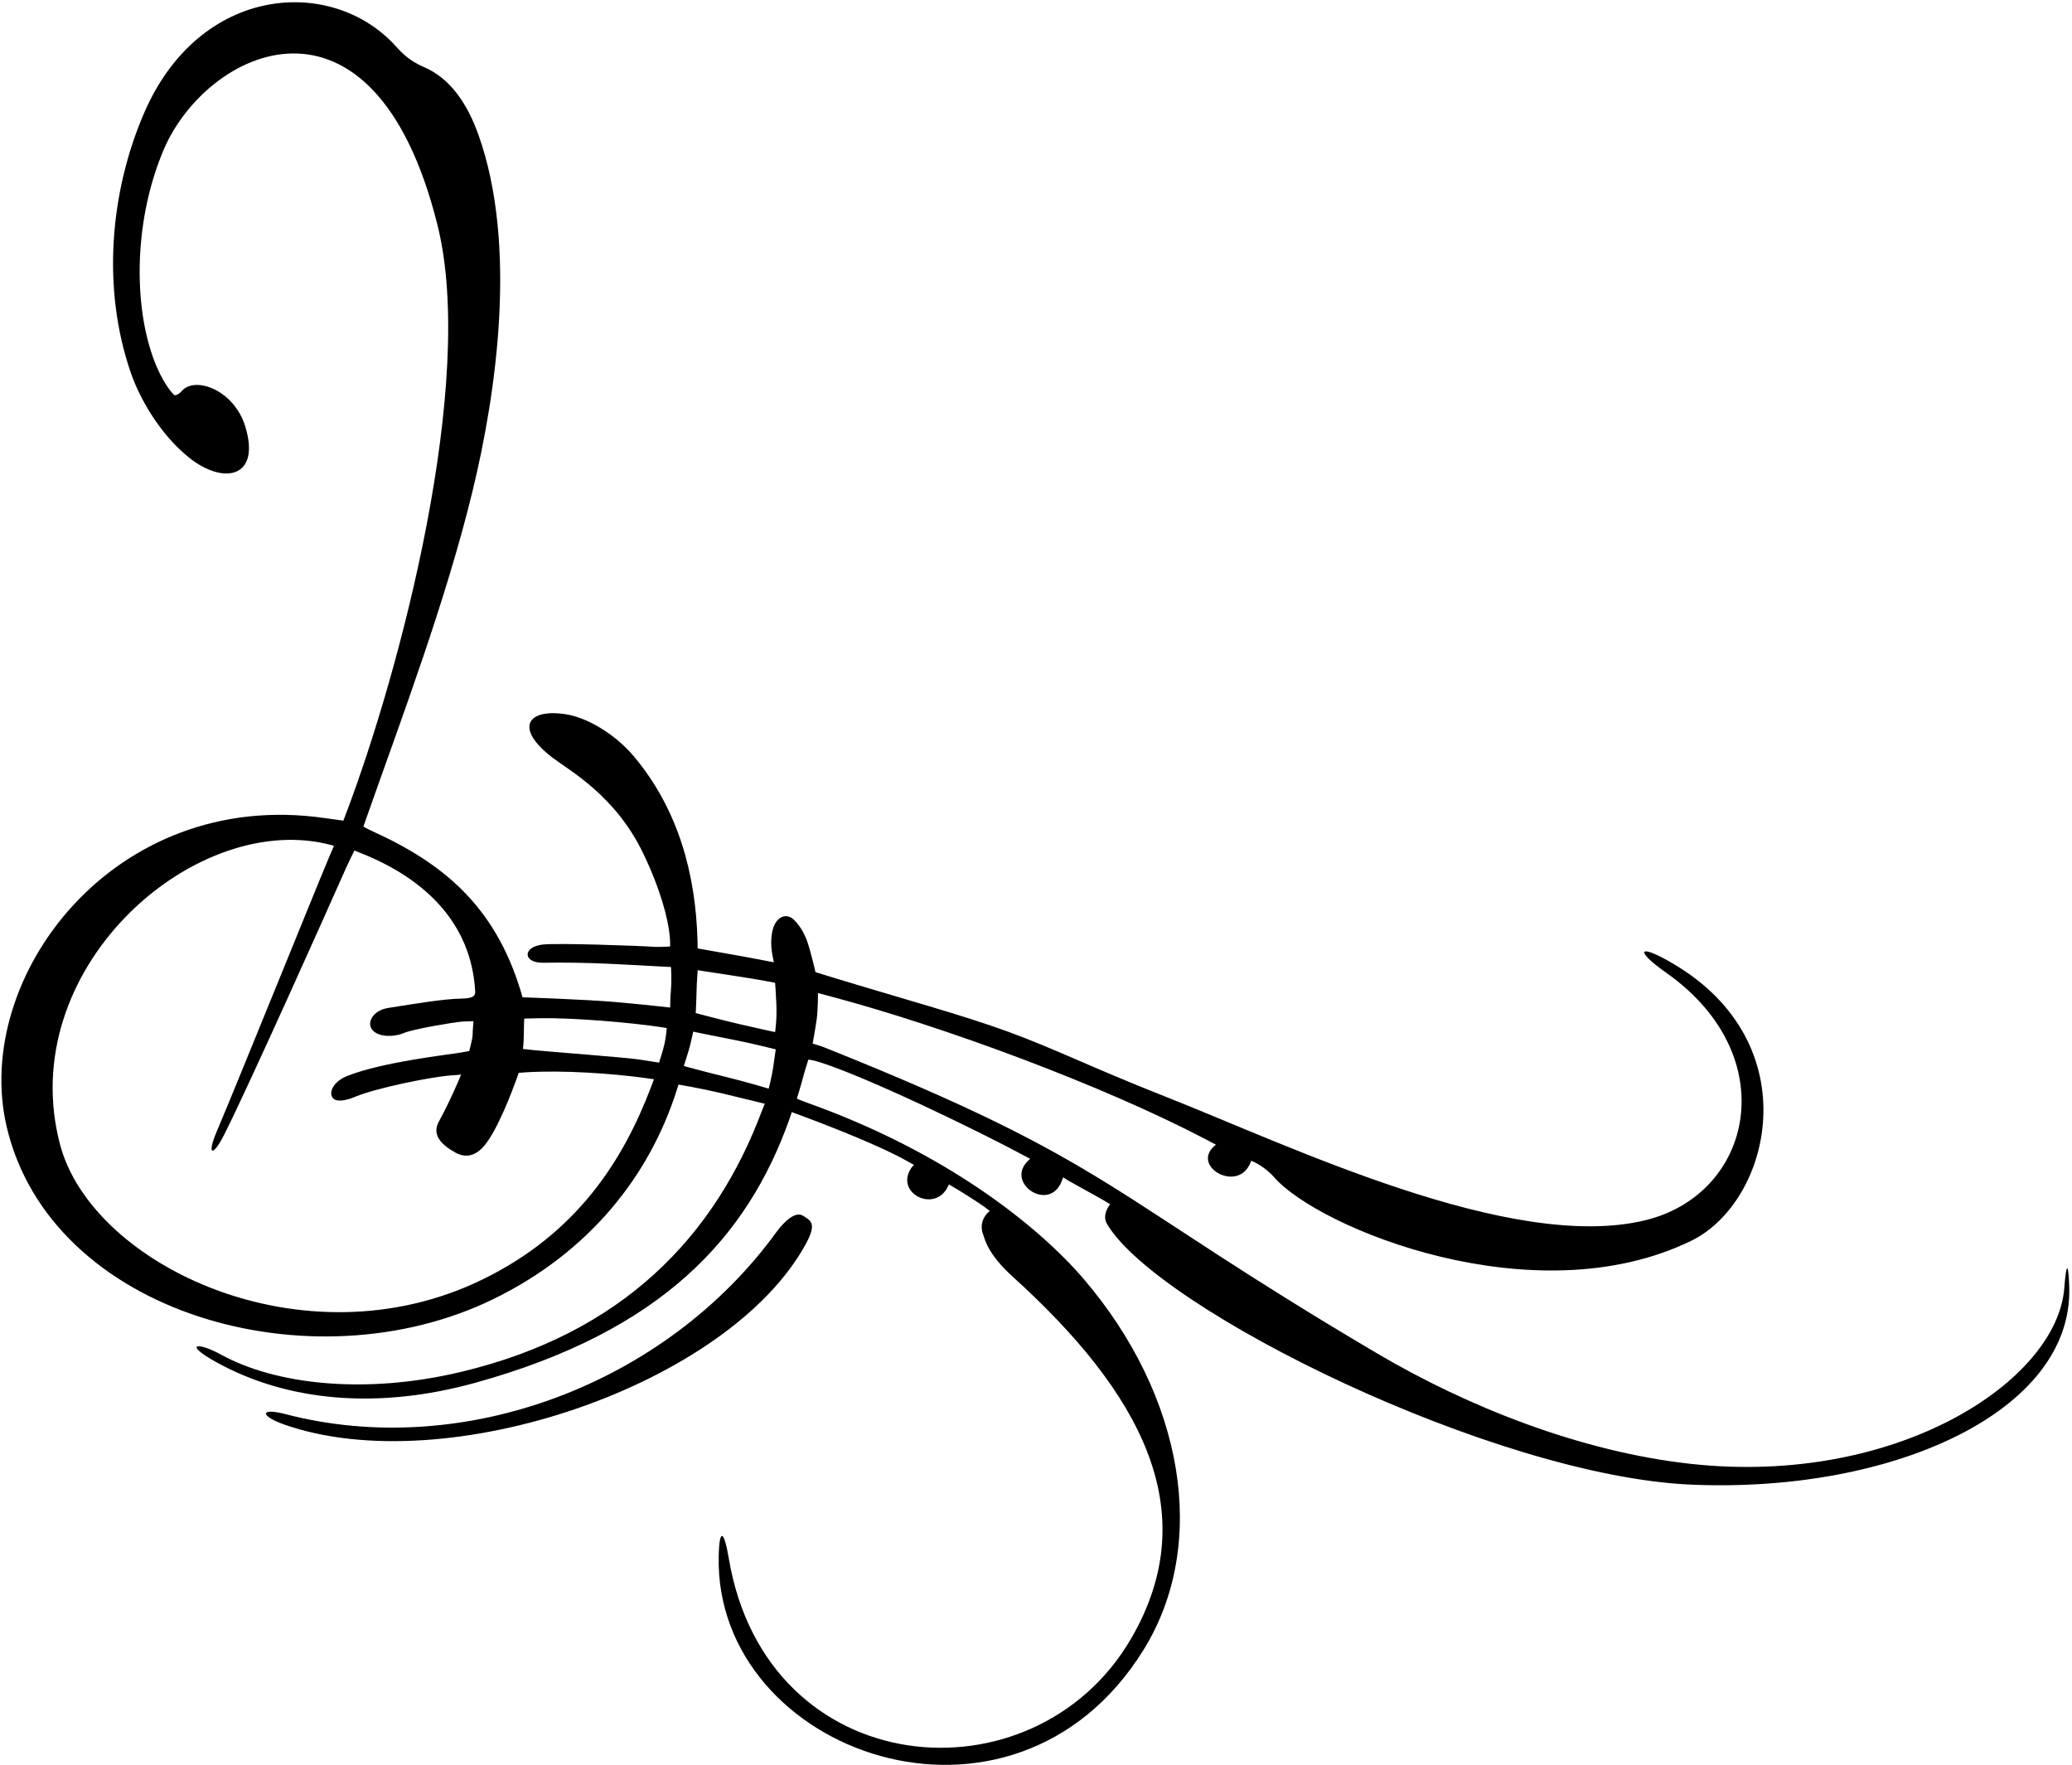<?xml version="1.0" encoding="UTF-8"?>
<svg xmlns="http://www.w3.org/2000/svg" xmlns:xlink="http://www.w3.org/1999/xlink" width="553pt" height="471pt" viewBox="0 0 553 471" version="1.1">
<g id="surface1">
<path style=" stroke:none;fill-rule:nonzero;fill:rgb(0%,0%,0%);fill-opacity:1;" d="M 552.266 343.523 C 552.094 337.715 551.555 335.754 550.941 343.66 C 549.02 368.523 506.258 396.539 451.434 390.605 C 421.973 387.414 391.637 375.328 367.496 361.086 C 294.387 317.953 297.867 310.609 220.328 279.59 C 218.691 278.938 216.887 278.453 216.887 278.453 C 216.887 278.453 217.629 274.355 217.969 271.961 C 218.312 269.57 218.312 264.961 218.312 264.961 C 218.312 264.961 219.605 265.309 221.871 265.91 C 251.621 273.828 293.941 289.422 321.715 303.941 C 323.504 304.879 324.551 305.438 324.551 305.438 C 324.551 305.438 324.035 305.77 323.539 306.324 C 318.855 311.547 329.723 317.691 333.352 311.031 C 333.754 310.297 333.941 309.711 333.941 309.711 C 333.941 309.711 337.297 310.957 340.09 314.148 C 351.926 327.672 409.531 351.438 451.371 331.07 C 472.586 320.742 483.02 278.641 446.578 257.141 C 437.289 251.66 435.961 253.387 444.812 259.633 C 476.129 281.734 467.961 318.578 439.109 325.586 C 403.281 334.285 344.141 305.648 311.121 292.633 C 291.148 284.758 281.371 279.766 268.98 275.25 C 256.594 270.734 241.594 266.703 222.102 260.758 C 219.719 260.027 217.629 259.379 217.629 259.379 C 217.629 259.379 217.578 258.883 216.938 256.449 C 215.738 251.922 215.156 249.051 212.309 245.832 C 210.199 243.441 207.824 244.434 206.695 246.77 C 205.902 248.418 205.453 251.625 206.238 255.285 C 206.43 256.184 206.527 256.762 206.527 256.762 C 206.527 256.762 201.574 255.793 197.816 255.109 C 194.059 254.426 186.199 253.062 186.199 253.062 C 186.199 253.062 186.199 252.324 186.164 251.07 C 185.699 233.688 181.258 216.129 169.105 201.734 C 163.941 195.613 156.48 191.461 151.188 190.605 C 140.598 188.895 137.184 194.363 147.543 202.219 C 152.055 205.641 164.176 212.246 171.57 227.496 C 176.453 237.574 178.316 245.469 178.715 249.465 C 178.914 251.469 178.855 252.547 178.855 252.547 C 178.855 252.547 175.738 252.719 174.551 252.629 C 171.062 252.371 148.547 251.543 144.703 252.039 C 139.367 252.734 139.617 256.961 144.926 256.875 C 157.457 256.672 167.105 257.406 176.922 257.906 C 178.246 257.973 179.086 258.012 179.086 258.012 C 179.086 258.012 179.277 261.41 179.086 263.82 C 178.855 266.668 178.855 268.832 178.855 268.832 C 178.855 268.832 172.023 268.035 164.168 267.352 C 156.312 266.668 139.461 266.098 139.461 266.098 C 139.461 266.098 139.27 265.398 138.91 264.227 C 131.98 241.602 118.113 230.277 99.48 221.824 C 98.035 221.172 96.988 220.551 96.988 220.551 C 96.988 220.551 97.254 219.777 97.746 218.375 C 107.188 191.586 118.91 160.629 126.074 131.223 C 132.484 104.918 138.148 65.539 127.758 36.148 C 124.723 27.562 120.086 20.859 113.16 17.902 C 109.086 16.164 107.074 13.914 105.621 12.312 C 88.598 -6.453 53.277 -4.176 38.449 30.18 C 29.441 51.047 27.082 76.723 34.895 99.41 C 37.438 106.793 43.008 116.145 50.465 122.105 C 59.688 129.48 69.688 127.531 65.445 113.746 C 62.461 104.047 52.098 100.289 48.562 104.281 C 47.312 105.688 46.543 105.434 46.543 105.434 C 46.543 105.434 44.266 103.512 41.836 97.887 C 35.723 83.703 35.23 60.102 43.582 40.188 C 54.992 12.984 99.715 -8.355 116.766 60.066 C 127.203 101.949 106.727 179.234 92.355 217.078 C 91.922 218.223 91.637 218.957 91.637 218.957 C 91.637 218.957 87.984 218.465 86.527 218.258 C 30.27 210.203 -7.535 260.855 1.781 300.629 C 13.496 350.656 83.25 370.27 131.715 346.602 C 157.352 334.082 173.379 313.664 180.633 290.828 C 180.938 289.875 181.078 289.383 181.078 289.383 C 181.078 289.383 186.371 290.238 192.18 291.605 C 197.984 292.973 204.137 294.508 204.137 294.508 C 204.137 294.508 203.898 294.922 203.453 296.113 C 190.812 330.055 166.02 355.77 123.164 366.02 C 97.219 372.227 73.43 369.359 59.039 361.461 C 52.613 357.934 48.82 358.516 57.676 363.426 C 76.625 373.93 100.719 376.191 126.922 368.934 C 176.684 355.145 199.445 330.172 210.664 298.68 C 211.105 297.445 211.309 296.727 211.309 296.727 C 211.309 296.727 212.754 297.258 214.961 298.082 C 223.039 301.094 235.676 306.141 241.934 309.703 C 243.172 310.406 243.934 310.82 243.934 310.82 C 243.934 310.82 243.48 311.203 243.059 311.883 C 239.055 318.316 249.035 323.438 252.703 317.125 C 253.066 316.504 253.238 316.027 253.238 316.027 C 253.238 316.027 254.098 316.523 255.191 317.16 C 256.465 317.898 261.574 321.141 262.762 322.035 C 263.59 322.66 264.172 323.117 264.172 323.117 C 264.172 323.117 260.926 325.422 262.379 329.352 C 262.902 330.77 263.605 334.594 270.301 340.656 C 303.863 371.055 321.98 402.793 301.832 437.293 C 275.969 481.582 204.609 475.852 194.504 415.785 C 193.242 408.285 191.98 407.582 191.816 415.262 C 190.676 467.824 270.34 496.43 305.195 440.227 C 322.773 411.887 315.902 372.441 289.258 341.289 C 277.312 327.324 252.746 307.562 215.746 294.348 C 214.062 293.746 212.676 293.141 212.676 293.141 C 212.676 293.141 213.93 289.043 214.27 287.676 C 214.609 286.309 215.75 282.723 215.75 282.723 C 215.75 282.723 216.785 282.801 218.539 283.34 C 231.164 287.234 261.574 301.977 273.418 308.387 C 274.348 308.891 274.934 309.195 274.934 309.195 C 274.934 309.195 274.555 309.523 274.07 310.043 C 268.605 315.91 280.055 323.496 283.352 315.195 C 283.594 314.586 283.727 314.148 283.727 314.148 C 283.727 314.148 284.336 314.535 285.305 315.109 C 286.453 315.797 293.422 319.57 294.457 320.215 C 295.492 320.855 296.281 321.324 296.281 321.324 C 296.281 321.324 293.977 324.055 295.426 326.531 C 308.832 349.398 398.812 393.91 451.453 396.133 C 505.453 398.414 553.238 376.492 552.266 343.523 Z M 173.855 289.785 C 166.32 309.707 153.953 329.113 128.773 341.391 C 81.176 364.602 24.57 337.656 16.035 305.414 C 3.758 259.031 50.934 216.898 86.988 225.125 C 88.328 225.43 89.129 225.676 89.129 225.676 C 89.129 225.676 88.559 227.004 87.668 229.098 C 84.883 235.633 62.906 290.031 57.836 301.926 C 55.203 308.09 56.68 308.926 59.742 302.93 C 65.848 290.977 88.395 240.566 90.723 235.238 C 93.117 229.773 94.594 226.93 94.594 226.93 C 94.594 226.93 95.629 227.348 96.852 227.844 C 113.184 234.457 125.746 246.105 126.816 264.395 C 126.875 265.387 126.789 266.391 123.289 266.438 C 118.477 266.504 111.293 267.734 103.59 268.945 C 99.477 269.59 97.609 273.035 99.57 275.016 C 101.234 276.691 105.09 276.766 107.691 275.66 C 110.414 274.508 121.254 272.766 122.816 272.629 C 124.254 272.5 126.363 272.477 126.363 272.477 C 126.363 272.477 126.137 275.094 126.137 276.117 C 126.137 277.145 125.227 280.445 125.227 280.445 C 125.227 280.445 124.285 280.613 122.809 280.867 C 119.727 281.406 102.34 283.293 92.773 287.051 C 89.492 288.34 88.168 290.594 88.438 292.094 C 88.887 294.609 92.727 293.527 94.824 292.629 C 99.848 290.477 115.355 287.141 121.465 286.859 C 122.301 286.82 123.062 286.707 123.062 286.707 C 123.062 286.707 122.816 287.324 122.375 288.363 C 120.688 292.332 118.602 296.578 117.141 299.234 C 115.16 302.836 117.82 305.43 121.48 307.496 C 124.352 309.113 126.996 308.402 129.324 305.609 C 132.848 301.383 136.723 291.031 137.816 288.023 C 138.199 286.965 138.434 286.254 138.434 286.254 C 138.434 286.254 139.164 286.184 140.48 286.105 C 150.367 285.52 163.031 286.387 172.363 287.652 C 173.715 287.84 174.531 287.961 174.531 287.961 C 174.531 287.961 174.285 288.641 173.855 289.785 Z M 177.379 278.395 C 176.922 280.445 175.895 283.52 175.895 283.52 C 175.895 283.52 171.98 282.914 170.551 282.691 C 167.164 282.16 145.676 280.543 142.434 280.195 C 140.648 280.008 139.574 279.875 139.574 279.875 C 139.574 279.875 139.801 277.941 139.801 275.891 C 139.801 273.84 139.914 271.789 139.914 271.789 C 139.914 271.789 141.566 271.719 144.125 271.676 C 152.785 271.523 168.172 272.812 176.133 274.016 C 177.273 274.188 177.945 274.297 177.945 274.297 C 177.945 274.297 177.82 276.395 177.379 278.395 Z M 206.355 284.773 C 206.016 287.164 205.16 290.465 205.16 290.465 C 205.16 290.465 198.871 288.586 193.715 287.336 C 188.078 285.969 182.5 284.43 182.5 284.43 C 182.5 284.43 183.535 281.23 183.809 280.273 C 184.492 277.883 185.004 275.266 185.004 275.266 C 185.004 275.266 191.41 276.598 196.621 277.598 C 200.121 278.273 207.039 279.988 207.039 279.988 C 207.039 279.988 206.695 282.383 206.355 284.773 Z M 206.867 275.379 C 206.867 275.379 202.77 274.523 197.418 273.27 C 192.574 272.137 185.688 270.312 185.688 270.312 C 185.688 270.312 185.914 265.645 185.914 264.277 C 185.914 262.91 186.199 258.867 186.199 258.867 C 186.199 258.867 192.125 259.785 196.961 260.52 C 202.598 261.371 206.867 262.227 206.867 262.227 C 206.867 262.227 207.062 264.555 207.211 268.035 C 207.379 272.133 206.867 275.379 206.867 275.379 Z M 75.887 380.102 C 69.344 377.809 69.285 375.516 76.148 377.305 C 123.695 389.711 177.766 369.316 207.211 328.754 C 209.305 325.867 212.305 323.148 214.246 324.348 C 216.367 325.656 218.105 326.34 215.066 331.91 C 194.52 369.582 119.07 395.258 75.887 380.102 "/>
</g>
</svg>
